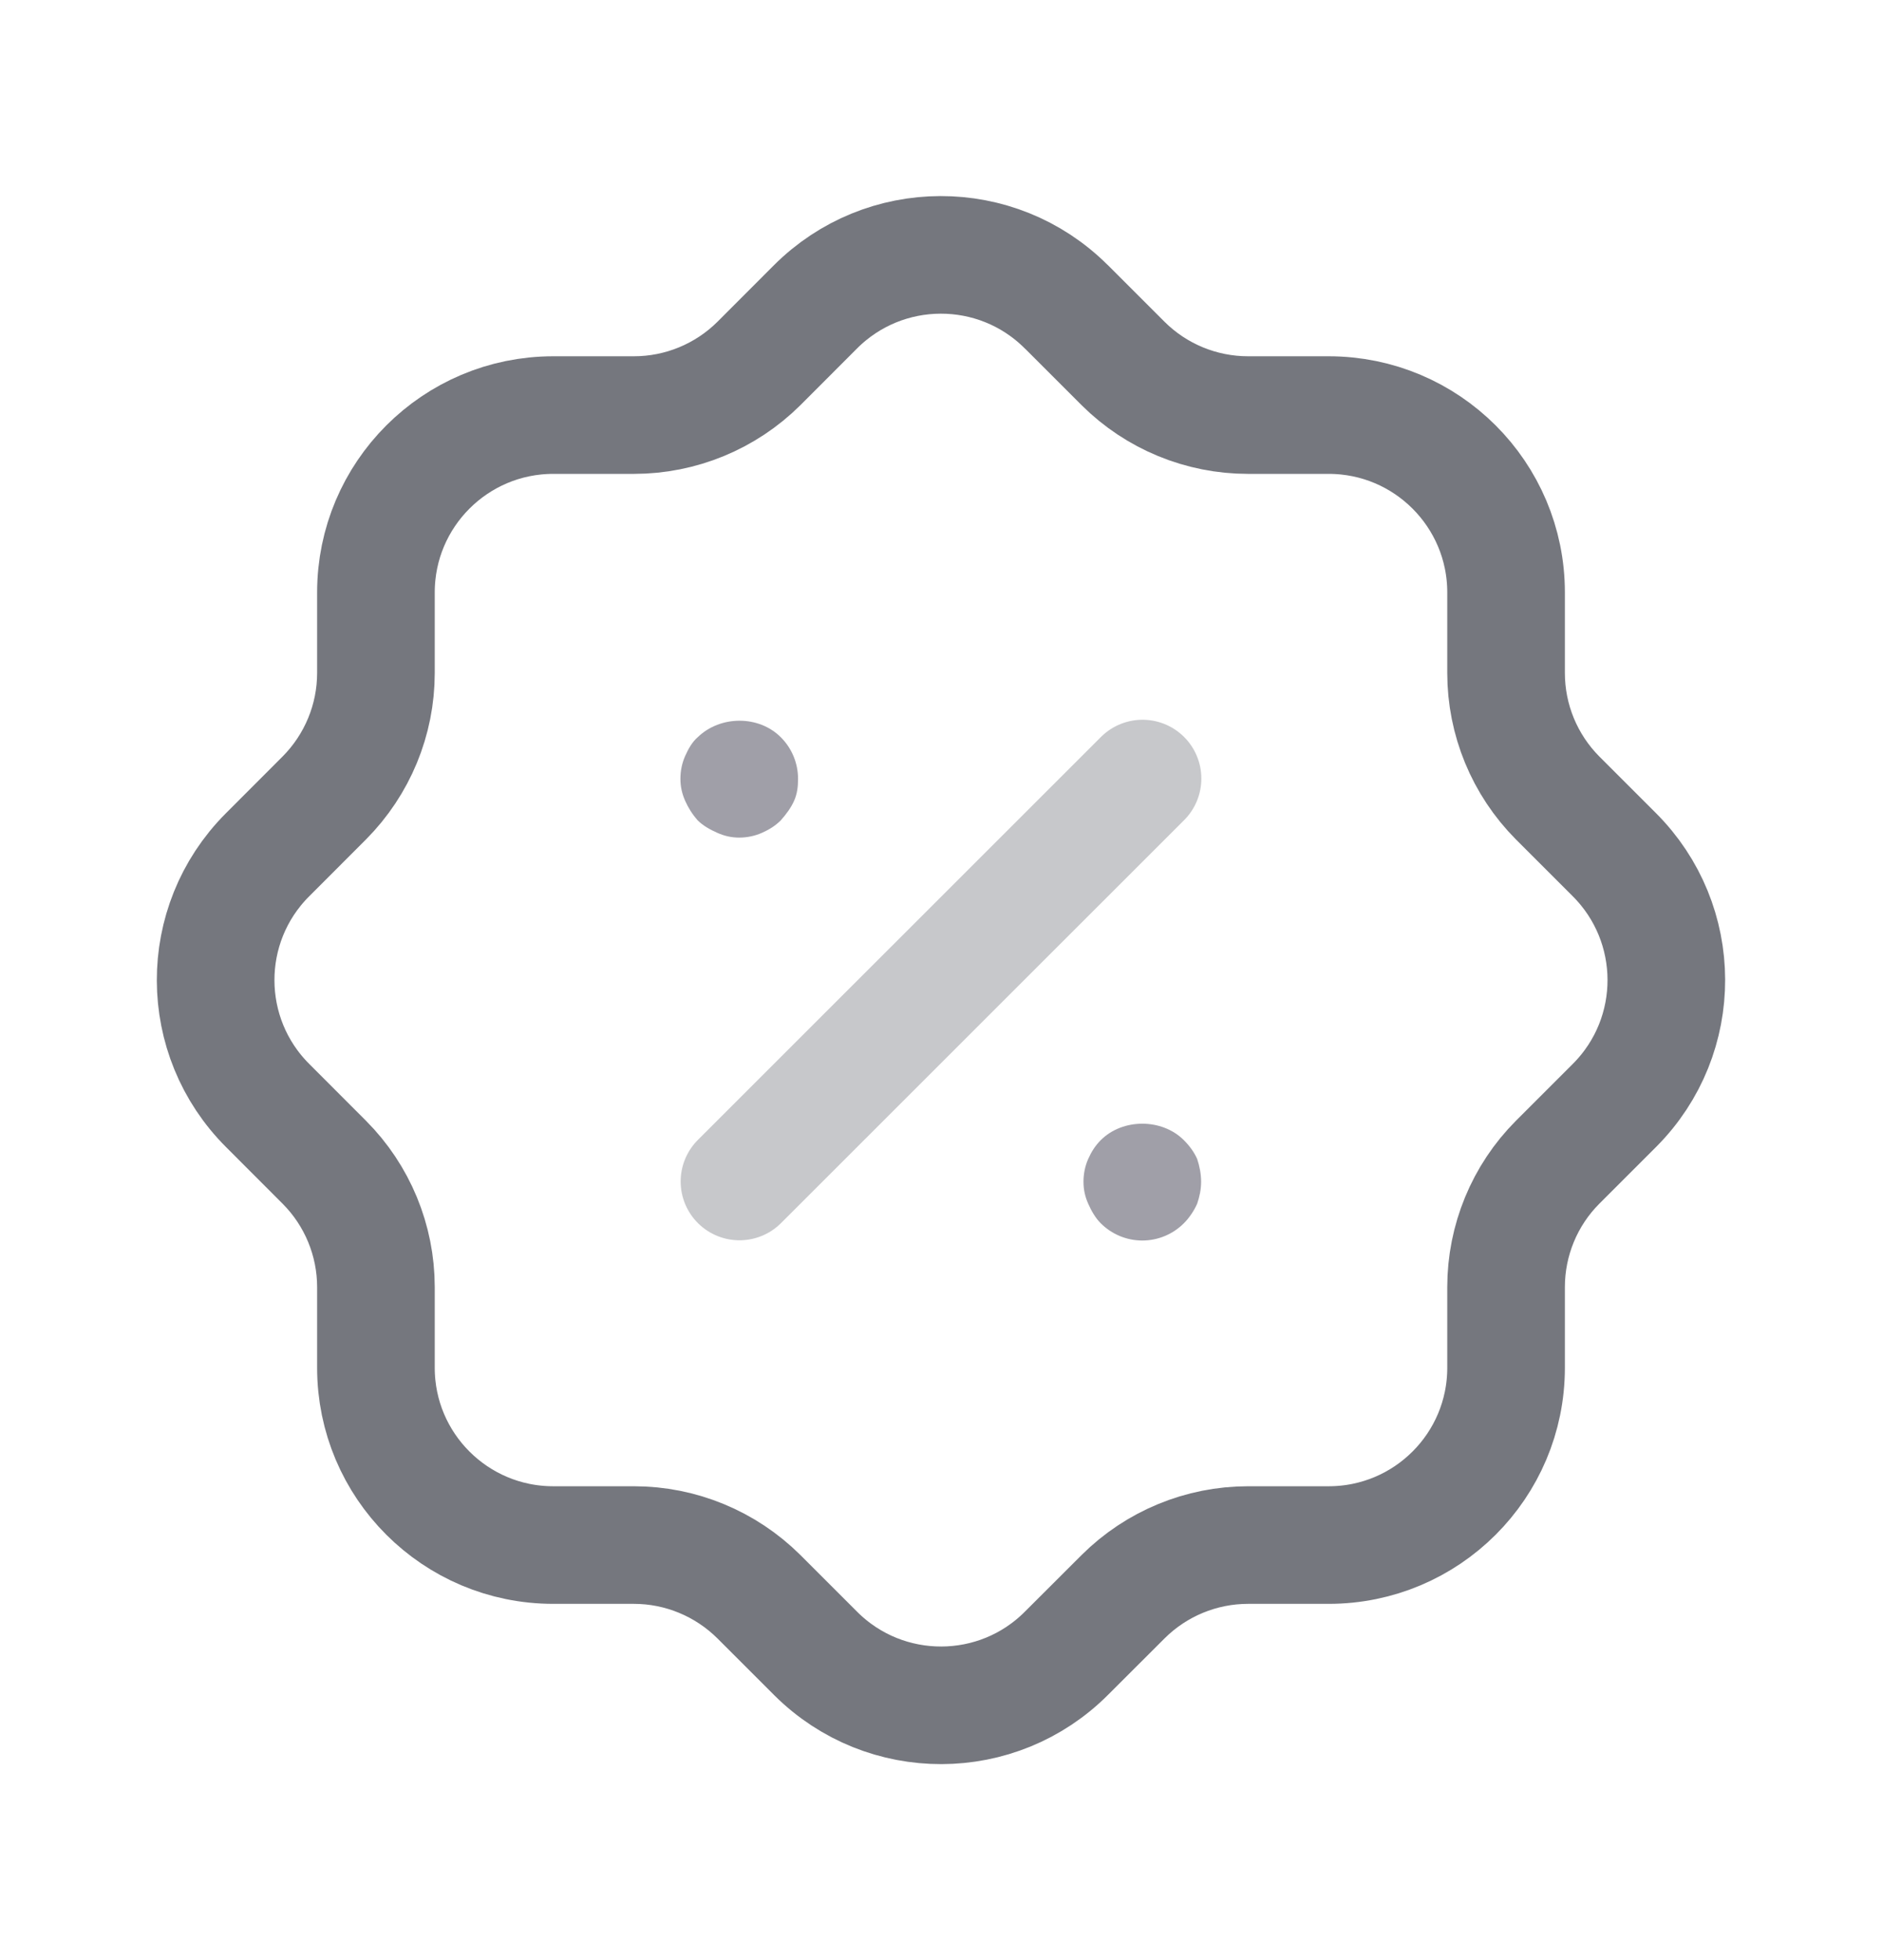 <svg width="24" height="25" viewBox="0 0 24 25" fill="none" xmlns="http://www.w3.org/2000/svg">
<path d="M4.794 7.556C4.794 6.307 5.807 5.294 7.055 5.294H8.084C8.68 5.294 9.253 5.058 9.677 4.637L10.396 3.917C11.277 3.032 12.709 3.028 13.594 3.909L13.603 3.917L14.323 4.637C14.746 5.058 15.319 5.294 15.916 5.294H16.944C18.193 5.294 19.206 6.307 19.206 7.556V8.583C19.206 9.181 19.442 9.753 19.863 10.177L20.583 10.897C21.468 11.778 21.473 13.209 20.592 14.095L20.583 14.104L19.863 14.824C19.442 15.246 19.206 15.82 19.206 16.416V17.445C19.206 18.694 18.193 19.706 16.944 19.706H15.916C15.319 19.706 14.746 19.943 14.323 20.364L13.603 21.083C12.723 21.969 11.291 21.973 10.405 21.092C10.402 21.089 10.399 21.086 10.396 21.083L9.677 20.364C9.253 19.943 8.68 19.706 8.084 19.706H7.055C5.807 19.706 4.794 18.694 4.794 17.445V16.416C4.794 15.82 4.557 15.246 4.136 14.824L3.417 14.104C2.531 13.223 2.527 11.791 3.408 10.906L3.417 10.897L4.136 10.177C4.557 9.753 4.794 9.181 4.794 8.583V7.556" stroke="#75777E" stroke-width="1.5" stroke-linecap="round" stroke-linejoin="round"/>
<path opacity="0.4" d="M9.43 15.069L14.57 9.93" stroke="#75777E" stroke-width="1.5" stroke-linecap="round" stroke-linejoin="round"/>
<path opacity="0.4" d="M14.567 15.822C14.367 15.822 14.177 15.742 14.037 15.602C13.967 15.532 13.917 15.442 13.877 15.352C13.837 15.262 13.817 15.173 13.817 15.072C13.817 14.972 13.837 14.872 13.877 14.782C13.917 14.692 13.967 14.612 14.037 14.542C14.317 14.262 14.817 14.262 15.097 14.542C15.167 14.612 15.227 14.692 15.267 14.782C15.297 14.872 15.317 14.972 15.317 15.072C15.317 15.173 15.297 15.262 15.267 15.352C15.227 15.442 15.167 15.532 15.097 15.602C14.957 15.742 14.767 15.822 14.567 15.822Z" fill="#130F26"/>
<path opacity="0.4" d="M9.427 10.683C9.327 10.683 9.237 10.662 9.147 10.622C9.057 10.582 8.967 10.533 8.897 10.463C8.827 10.383 8.777 10.303 8.737 10.213C8.697 10.122 8.677 10.033 8.677 9.933C8.677 9.832 8.697 9.733 8.737 9.643C8.777 9.553 8.827 9.463 8.897 9.403C9.187 9.122 9.677 9.122 9.957 9.403C10.097 9.542 10.177 9.733 10.177 9.933C10.177 10.033 10.167 10.122 10.127 10.213C10.087 10.303 10.027 10.383 9.957 10.463C9.887 10.533 9.807 10.582 9.717 10.622C9.627 10.662 9.527 10.683 9.427 10.683Z" fill="#130F26"/>
</svg>
